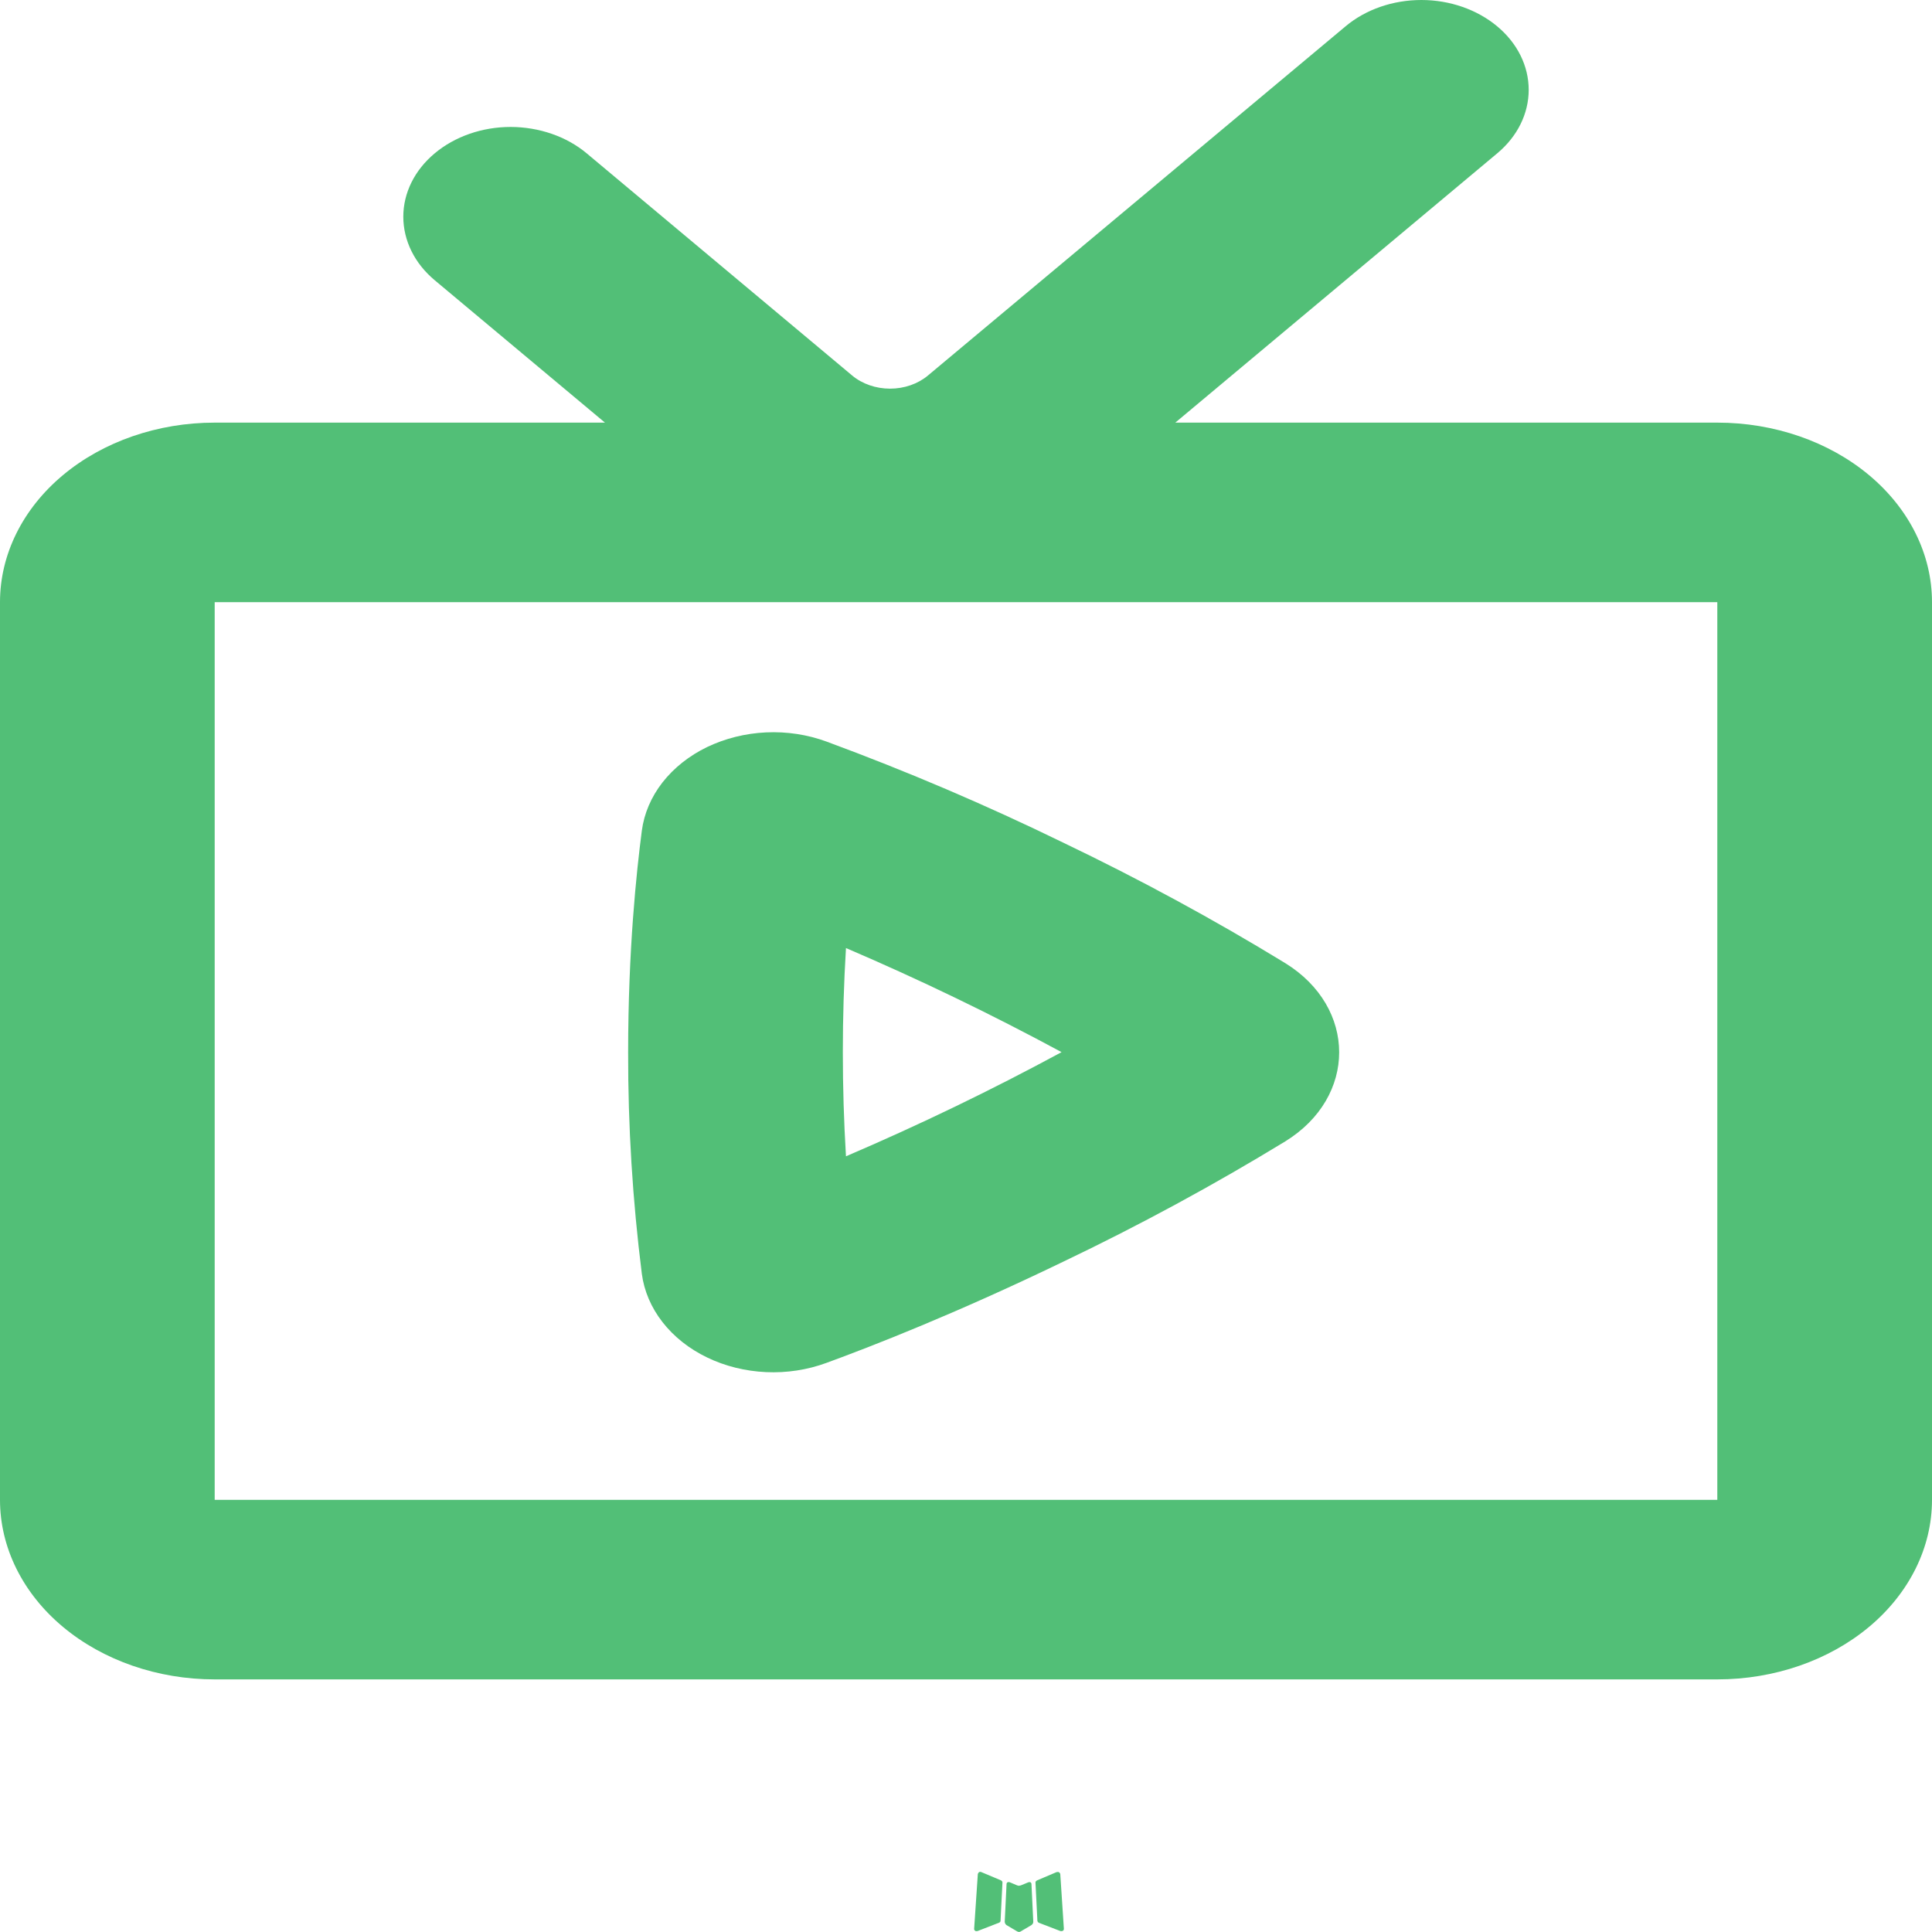 <svg width="24" height="24" viewBox="0 0 24 24" fill="none" xmlns="http://www.w3.org/2000/svg">
<path fill-rule="evenodd" clip-rule="evenodd" d="M12.792 23.38L12.776 23.382L12.681 23.421L12.655 23.426L12.636 23.421L12.541 23.381C12.527 23.378 12.516 23.38 12.509 23.388L12.504 23.399L12.481 23.876L12.488 23.898L12.501 23.913L12.64 23.995L12.66 24L12.676 23.995L12.815 23.913L12.831 23.895L12.836 23.876L12.813 23.4C12.81 23.388 12.803 23.381 12.792 23.38ZM13.144 23.254L13.125 23.256L12.88 23.36L12.867 23.371L12.863 23.383L12.887 23.863L12.893 23.876L12.904 23.885L13.172 23.988C13.189 23.991 13.202 23.988 13.211 23.979L13.216 23.963L13.171 23.279C13.166 23.264 13.157 23.256 13.144 23.254ZM12.191 23.256C12.185 23.253 12.178 23.252 12.171 23.253C12.164 23.255 12.159 23.258 12.155 23.263L12.147 23.279L12.101 23.963C12.102 23.977 12.11 23.985 12.124 23.99L12.144 23.988L12.412 23.884L12.425 23.875L12.429 23.863L12.453 23.383L12.449 23.37L12.436 23.359L12.191 23.256Z" fill="#52BF77"/>
<path fill-rule="evenodd" clip-rule="evenodd" d="M18.6 0.328C18.85 0.537 18.99 0.82 18.99 1.116C18.99 1.412 18.85 1.695 18.6 1.904L14.6 5.25H21.333C22.041 5.25 22.719 5.485 23.219 5.903C23.719 6.321 24 6.889 24 7.48V18.632C24 19.223 23.719 19.791 23.219 20.209C22.719 20.627 22.041 20.862 21.333 20.862H2.667C1.959 20.862 1.281 20.627 0.781 20.209C0.281 19.791 0 19.223 0 18.632V7.48C0 6.889 0.281 6.321 0.781 5.903C1.281 5.485 1.959 5.25 2.667 5.25H7.515L5.4 3.481C5.15 3.272 5.01 2.988 5.01 2.692C5.01 2.397 5.15 2.113 5.401 1.904C5.651 1.695 5.99 1.577 6.344 1.577C6.697 1.578 7.037 1.695 7.287 1.904L10.585 4.664C10.71 4.769 10.88 4.828 11.057 4.828C11.233 4.828 11.403 4.769 11.528 4.664L16.715 0.327C16.965 0.117 17.304 0 17.657 0C18.011 0 18.35 0.119 18.6 0.328ZM21.333 7.48H2.667V18.632H21.333V7.48ZM7.973 10.32C8.001 10.106 8.089 9.9 8.23 9.719C8.371 9.539 8.561 9.388 8.784 9.28C9.008 9.173 9.258 9.11 9.516 9.098C9.773 9.086 10.03 9.125 10.267 9.212C11.272 9.583 12.251 10.001 13.2 10.464C14.155 10.921 15.079 11.422 15.967 11.965C16.857 12.516 16.86 13.626 15.967 14.178C15.079 14.72 14.155 15.221 13.2 15.677C11.871 16.319 10.82 16.728 10.267 16.93C10.031 17.017 9.773 17.057 9.516 17.045C9.258 17.033 9.007 16.971 8.784 16.863C8.56 16.755 8.371 16.605 8.23 16.424C8.089 16.243 8.001 16.037 7.973 15.823C7.858 14.909 7.801 13.991 7.803 13.072C7.803 11.8 7.907 10.826 7.973 10.32ZM10.509 11.777C10.457 12.639 10.457 13.502 10.509 14.364C11.427 13.971 12.321 13.539 13.187 13.07C12.321 12.602 11.427 12.17 10.509 11.777Z" fill="#52BF77"/>
</svg>
